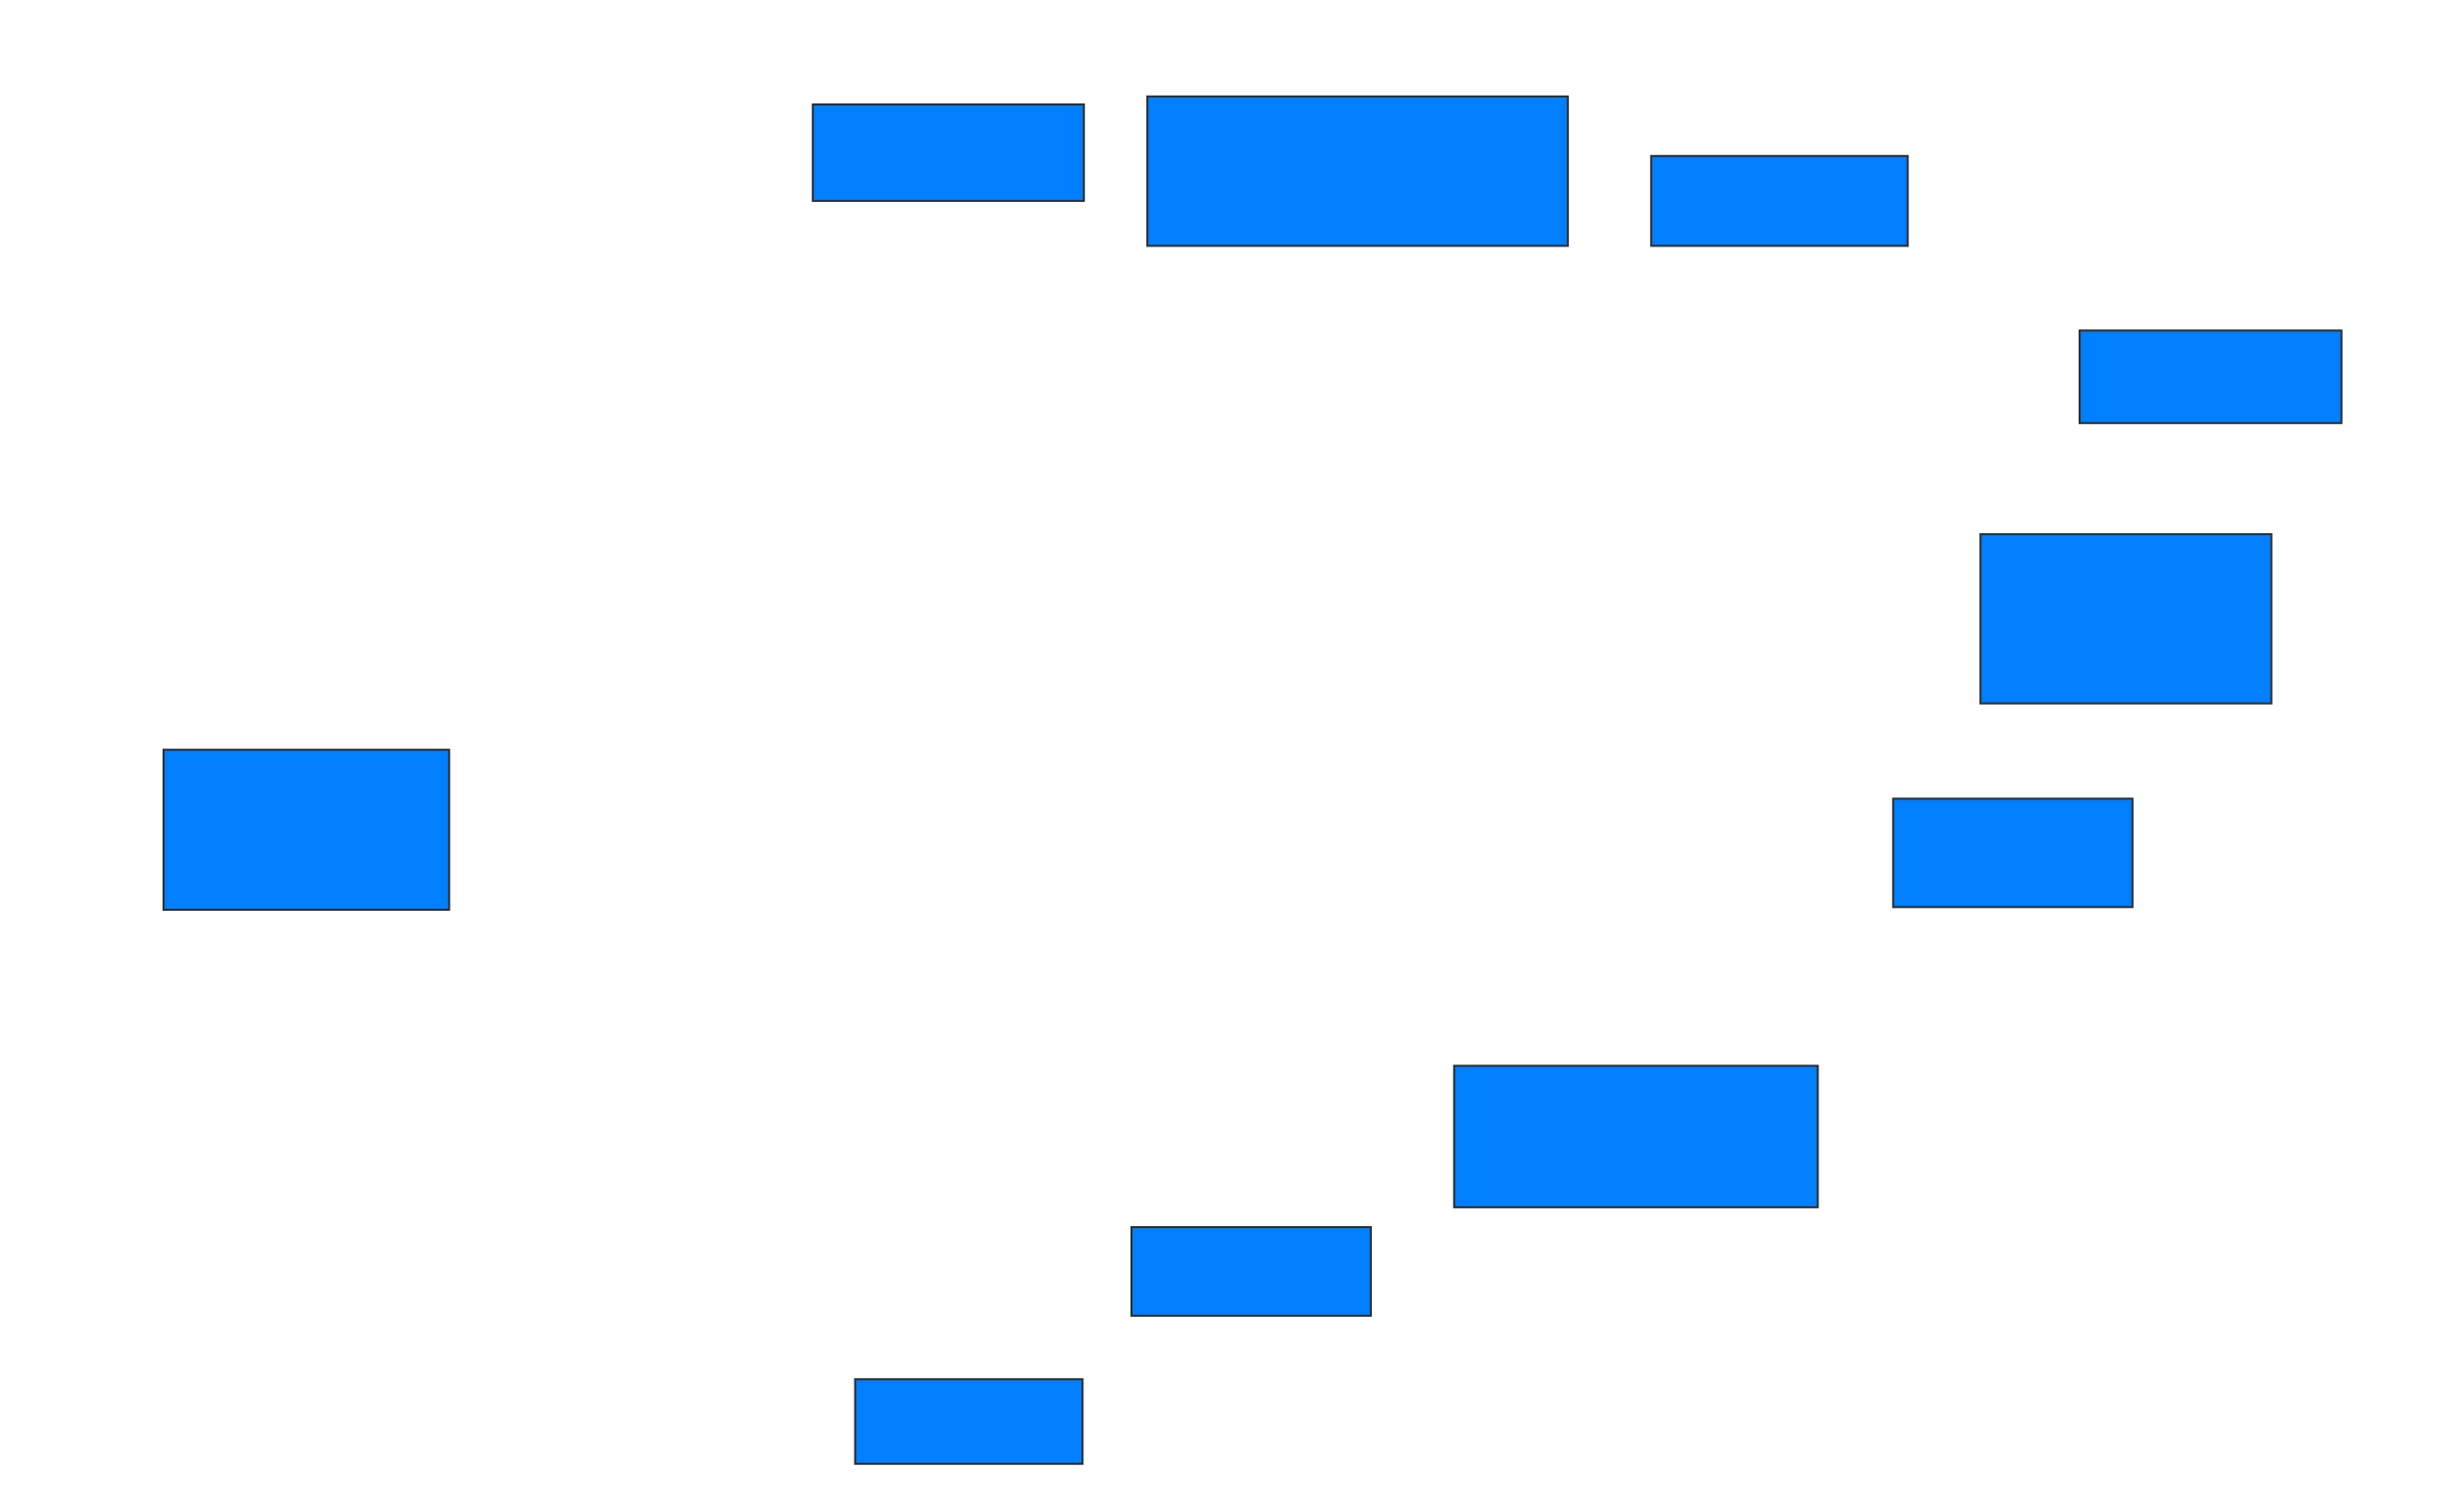 <svg xmlns="http://www.w3.org/2000/svg" width="1234" height="757">
 <!-- Created with Image Occlusion Enhanced -->
 <g>
  <title>Labels</title>
 </g>
 <g>
  <title>Masks</title>
  
  <rect id="648f5f22c4814dcca6748f56eb2db006-ao-2" height="48.344" width="135.762" y="52.272" x="407.06" stroke="#2D2D2D" fill="#007fff"/>
  <rect id="648f5f22c4814dcca6748f56eb2db006-ao-3" height="74.834" width="210.596" y="48.298" x="574.609" stroke="#2D2D2D" fill="#007fff"/>
  <rect id="648f5f22c4814dcca6748f56eb2db006-ao-4" height="45.033" width="128.477" y="78.099" x="826.927" stroke="#2D2D2D" fill="#007fff"/>
  <rect id="648f5f22c4814dcca6748f56eb2db006-ao-5" height="46.358" width="131.126" y="165.517" x="1041.497" stroke="#2D2D2D" fill="#007fff"/>
  <rect id="648f5f22c4814dcca6748f56eb2db006-ao-6" height="84.768" width="145.695" y="267.503" x="991.828" stroke="#2D2D2D" fill="#007fff"/>
  <rect id="648f5f22c4814dcca6748f56eb2db006-ao-7" height="54.305" width="119.868" y="399.954" x="948.119" stroke="#2D2D2D" fill="#007fff"/>
  <rect id="648f5f22c4814dcca6748f56eb2db006-ao-8" height="70.861" width="182.119" y="533.729" x="728.252" stroke="#2D2D2D" fill="#007fff"/>
  <rect id="648f5f22c4814dcca6748f56eb2db006-ao-9" height="44.371" width="119.868" y="614.523" x="566.662" stroke="#2D2D2D" fill="#007fff"/>
  <rect id="648f5f22c4814dcca6748f56eb2db006-ao-10" height="42.384" width="113.907" y="690.682" x="428.252" stroke="#2D2D2D" fill="#007fff"/>
  <rect id="648f5f22c4814dcca6748f56eb2db006-ao-11" height="80.132" width="143.046" y="375.45" x="81.894" stroke="#2D2D2D" fill="#007fff"/>
 </g>
</svg>